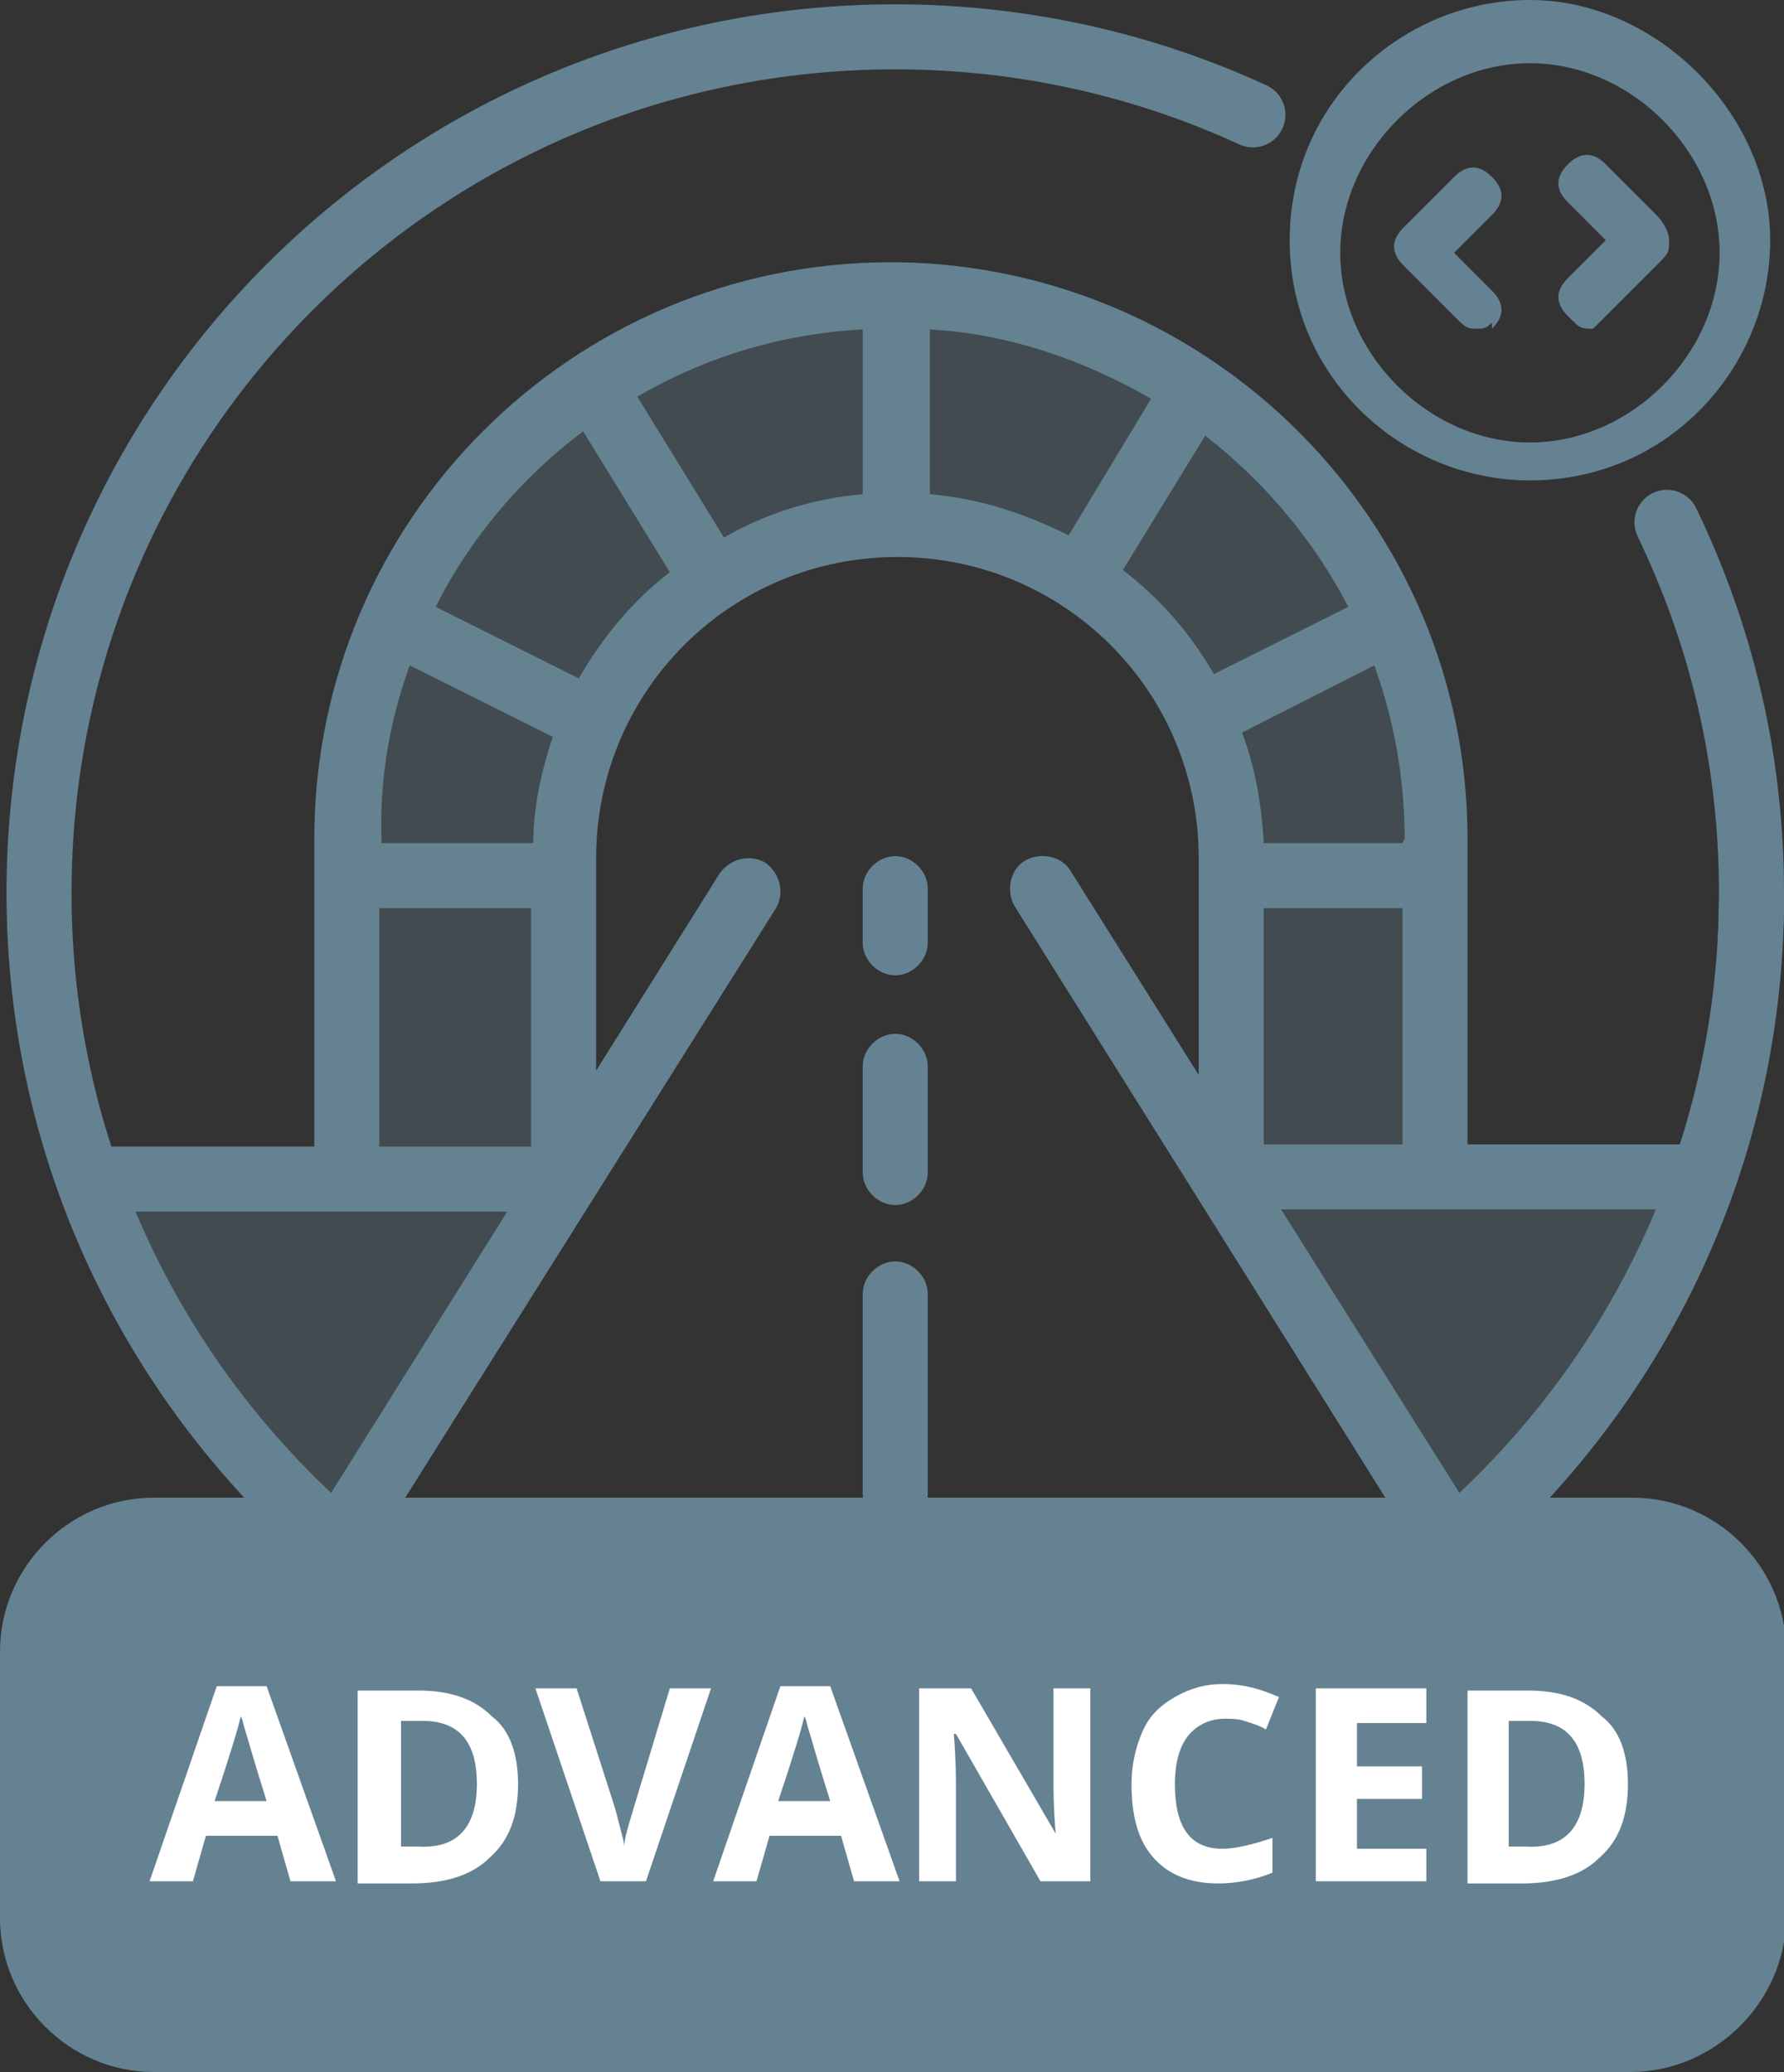 <?xml version="1.0" encoding="utf-8"?>
<!-- Generator: Adobe Illustrator 25.2.1, SVG Export Plug-In . SVG Version: 6.00 Build 0)  -->
<svg id='Layer_1' style='enable-background:new 0 0 82.3 95.6;' version='1.1' viewBox='0 0 82.3 95.6'
     x='0px'
     xml:space='preserve' xmlns='http://www.w3.org/2000/svg' y='0px'>
<rect x="0" y="0" width="82.3" height="95.6" fill="#333333" stroke="none"/>
<style type='text/css'>
	.st0 {
    fill: #658292;
  }

  .st1 {
    opacity: 0.3;
    fill: #658292;
    enable-background: new;
  }

  .st2 {
    fill: none;
    stroke: #658292;
    stroke-width: 3;
    stroke-linecap: round;
    stroke-linejoin: round;
    stroke-miterlimit: 10;
  }

  .st3 {
    fill: #FFFFFF;
  }
</style>
  <g>
	<path class='st0'
        d='M42.8,59.7c0-0.8-0.7-1.5-1.5-1.5s-1.5,0.7-1.5,1.5v9.2c0,0.8,0.7,1.5,1.5,1.5s1.5-0.7,1.5-1.5V59.7z'/>
    <path class='st0' d='M41.3,55.6c0.8,0,1.5-0.7,1.5-1.5v-4.9c0-0.8-0.7-1.5-1.5-1.5s-1.5,0.7-1.5,1.5v4.9
		C39.8,54.9,40.5,55.6,41.3,55.6z'/>
    <path class='st0'
          d='M41.3,45c0.8,0,1.5-0.7,1.5-1.5V41c0-0.8-0.7-1.5-1.5-1.5s-1.5,0.7-1.5,1.5v2.5C39.8,44.3,40.5,45,41.3,45z'/>
    <path class='st0' d='M0.9,41.4c0,22.6,17.8,41,40.4,41s41-18.4,41-41 M79.3,41.4c0,4-0.6,7.8-1.7,11.4h-9.9V38.7
		c0-14.6-11.8-26.4-26.3-26.6c0,0,0,0-0.1,0l0,0c-0.1,0-0.1,0-0.2,0c-14.7,0-26.6,11.9-26.6,26.6v14.2H5.1
		c-1.2-3.6-2.2-7.5-2.2-11.5 M41.3,73.5c-0.8,0-1.5,0.7-1.5,1.5v4.4C31.4,79.1,23.6,76,17.5,71l18.3-29.1c0.4-0.7,0.2-1.6-0.5-2.1
		c-0.7-0.4-1.6-0.2-2.1,0.5l-5.7,9.1v-9.8c0-7.7,6.2-13.9,13.9-13.9s13.9,6.2,13.9,13.9v10l-5.9-9.4c-0.4-0.7-1.4-0.9-2.1-0.5
		c-0.7,0.4-0.9,1.4-0.5,2.1L65.1,71c-6.2,5-13.9,8.1-22.3,8.4V75C42.8,74.2,42.1,73.5,41.3,73.5z M53.1,18.4l-3.8,6.3
		c-2-1-4.1-1.7-6.4-1.9v-7.6C46.5,15.4,50,16.6,53.1,18.4z M64.7,38.9h-6.4c-0.1-1.8-0.4-3.5-1-5.1l6.1-3.1c0.9,2.5,1.4,5.2,1.4,8
		L64.7,38.9L64.7,38.9z M56,31.1c-1.1-1.9-2.5-3.5-4.2-4.8l3.8-6.2c2.7,2.1,5,4.8,6.6,7.9L56,31.1z M39.8,22.8
		c-2.3,0.2-4.5,0.9-6.4,2l-4-6.5c3.1-1.8,6.6-2.9,10.4-3.1V22.8z M26.9,19.9l4,6.5c-1.7,1.3-3.1,3-4.2,4.9L20.1,28
		C21.7,24.8,24.1,22,26.9,19.9z M18.9,30.7l6.6,3.3c-0.5,1.5-0.9,3.2-0.9,4.9h-7v-0.2C17.5,35.9,18,33.2,18.9,30.7z M17.5,41.9h7v11
		h-7V41.9z M58.3,41.9h6.4v10.9h-6.4V41.9z M6.2,55.9h17.2L15.2,69C11.3,65.3,8.2,60.9,6.2,55.9z M67.4,69l-8.3-13.2h17.3
		C74.4,60.8,71.3,65.3,67.4,69z'/>
    <path class='st1' d='M66.3,54.5V37.7c0,0-1.5-23.7-25-23.7S15.6,35.7,15.6,39.7s0.8,14.6,0.8,14.6l9.6,0.2L26,40
		c0,0-0.1-15.9,15.7-15.9S57,40,57,40v14.5H66.3z'/>
</g>
  <path class='st1' d='M4.3,54.5c0,0,7.8,17.1,10.5,16.8c2.7-0.3,10.7-16.8,10.7-16.8H4.3z'/>
  <path class='st1' d='M78.3,54c0,0-7.8,17.1-10.5,16.8C65.2,70.5,57.2,54,57.2,54H78.3z'/>
  <path class='st0' d='M75.2,95.6H7.1c-3.9,0-7.1-3.2-7.1-7.1V76.2c0-3.9,3.2-7.1,7.1-7.1h68.2c3.9,0,7.1,3.2,7.1,7.1v12.4
	C82.3,92.4,79.1,95.6,75.2,95.6z'/>
  <g transform='matrix(5.833,0,0,5.833,0,0)'>
	<g>
		<path class='st0' d='M12.1,3.8c-1,0-1.9-0.8-1.9-1.9S11.1,0,12.1,0S14,0.9,14,1.9S13.2,3.8,12.1,3.8z M12.1,0.5
			c-0.8,0-1.5,0.7-1.5,1.5s0.7,1.5,1.5,1.5s1.5-0.7,1.5-1.5S12.9,0.5,12.1,0.5z'/>
	</g>
    <g>
		<path class='st0' d='M11.7,2.6c-0.1,0-0.1,0-0.2-0.1l-0.4-0.4c-0.1-0.1-0.1-0.2,0-0.3l0.4-0.4c0.1-0.1,0.2-0.1,0.3,0
			c0.1,0.1,0.1,0.2,0,0.3l-0.3,0.3l0.3,0.3c0.1,0.1,0.1,0.2,0,0.3C11.8,2.5,11.8,2.6,11.7,2.6z'/>
	</g>
    <g>
		<path class='st0' d='M12.6,2.6c-0.1,0-0.1,0-0.2-0.1c-0.1-0.1-0.1-0.2,0-0.3l0.3-0.3l-0.3-0.3c-0.1-0.1-0.1-0.2,0-0.3
			c0.1-0.1,0.2-0.1,0.3,0l0.4,0.4c0,0,0.1,0.1,0.1,0.2s0,0.1-0.1,0.2l-0.4,0.4C12.7,2.5,12.6,2.6,12.6,2.6z'/>
	</g>
</g>
  <path class='st2' d='M76.9,24.1c2.5,5.2,3.9,10.9,3.9,17.1c0,21.8-17.7,39.5-39.5,39.5S1.8,63,1.8,41.2S19.4,1.7,41.3,1.7
	c5.9,0,11.5,1.3,16.5,3.6'/>
  <g>
	<path class='st3' d='M13.4,86.8l-0.6-2.1H9.5l-0.6,2.1h-2l3.1-9h2.3l3.2,9H13.4z M12.3,83.1c-0.6-1.9-0.9-3-1-3.3
		c-0.1-0.3-0.1-0.5-0.2-0.6c-0.1,0.5-0.5,1.8-1.2,3.9H12.3z'/>
    <path class='st3' d='M23.9,82.3c0,1.5-0.4,2.6-1.3,3.4c-0.8,0.8-2,1.2-3.6,1.2h-2.5v-8.9h2.8c1.5,0,2.6,0.4,3.4,1.2
		C23.5,79.8,23.9,80.9,23.9,82.3z M22,82.3c0-1.9-0.8-2.9-2.5-2.9h-1v5.8h0.8C21.1,85.3,22,84.3,22,82.3z'/>
    <path class='st3' d='M30.9,77.9h1.9l-3,8.9h-2.1l-3-8.9h1.9l1.7,5.3c0.1,0.3,0.2,0.7,0.3,1.1c0.1,0.4,0.2,0.7,0.2,0.9
		c0-0.4,0.2-1,0.5-2L30.9,77.9z'/>
    <path class='st3' d='M39.4,86.8l-0.6-2.1h-3.3l-0.6,2.1h-2l3.1-9h2.3l3.2,9H39.4z M38.3,83.1c-0.6-1.9-0.9-3-1-3.3
		c-0.1-0.3-0.1-0.5-0.2-0.6c-0.1,0.5-0.5,1.8-1.2,3.9H38.3z'/>
    <path class='st3' d='M50.4,86.8H48l-3.9-6.8h-0.1c0.1,1.2,0.1,2,0.1,2.6v4.2h-1.7v-8.9h2.4l3.9,6.7h0c-0.1-1.2-0.1-2-0.1-2.5v-4.2
		h1.7V86.8z'/>
    <path class='st3' d='M56.5,79.3c-0.7,0-1.3,0.3-1.7,0.8c-0.4,0.5-0.6,1.3-0.6,2.2c0,2,0.7,3,2.2,3c0.6,0,1.4-0.2,2.3-0.5v1.6
		c-0.7,0.3-1.6,0.5-2.5,0.5c-1.3,0-2.3-0.4-3-1.2c-0.7-0.8-1-1.9-1-3.4c0-0.9,0.2-1.7,0.5-2.4c0.3-0.7,0.8-1.2,1.5-1.6
		s1.4-0.6,2.2-0.6c0.9,0,1.7,0.2,2.6,0.6l-0.6,1.5c-0.3-0.2-0.7-0.3-1-0.4S56.8,79.3,56.5,79.3z'/>
    <path class='st3' d='M65.8,86.8h-5.1v-8.9h5.1v1.6h-3.2v2h3V83h-3v2.3h3.2V86.8z'/>
    <path class='st3' d='M75.1,82.3c0,1.5-0.4,2.6-1.3,3.4c-0.8,0.8-2,1.2-3.6,1.2h-2.5v-8.9h2.8c1.5,0,2.6,0.4,3.4,1.2
		C74.7,79.8,75.1,80.9,75.1,82.3z M73.1,82.3c0-1.9-0.8-2.9-2.5-2.9h-1v5.8h0.8C72.2,85.3,73.1,84.3,73.1,82.3z'/>
</g>
</svg>
